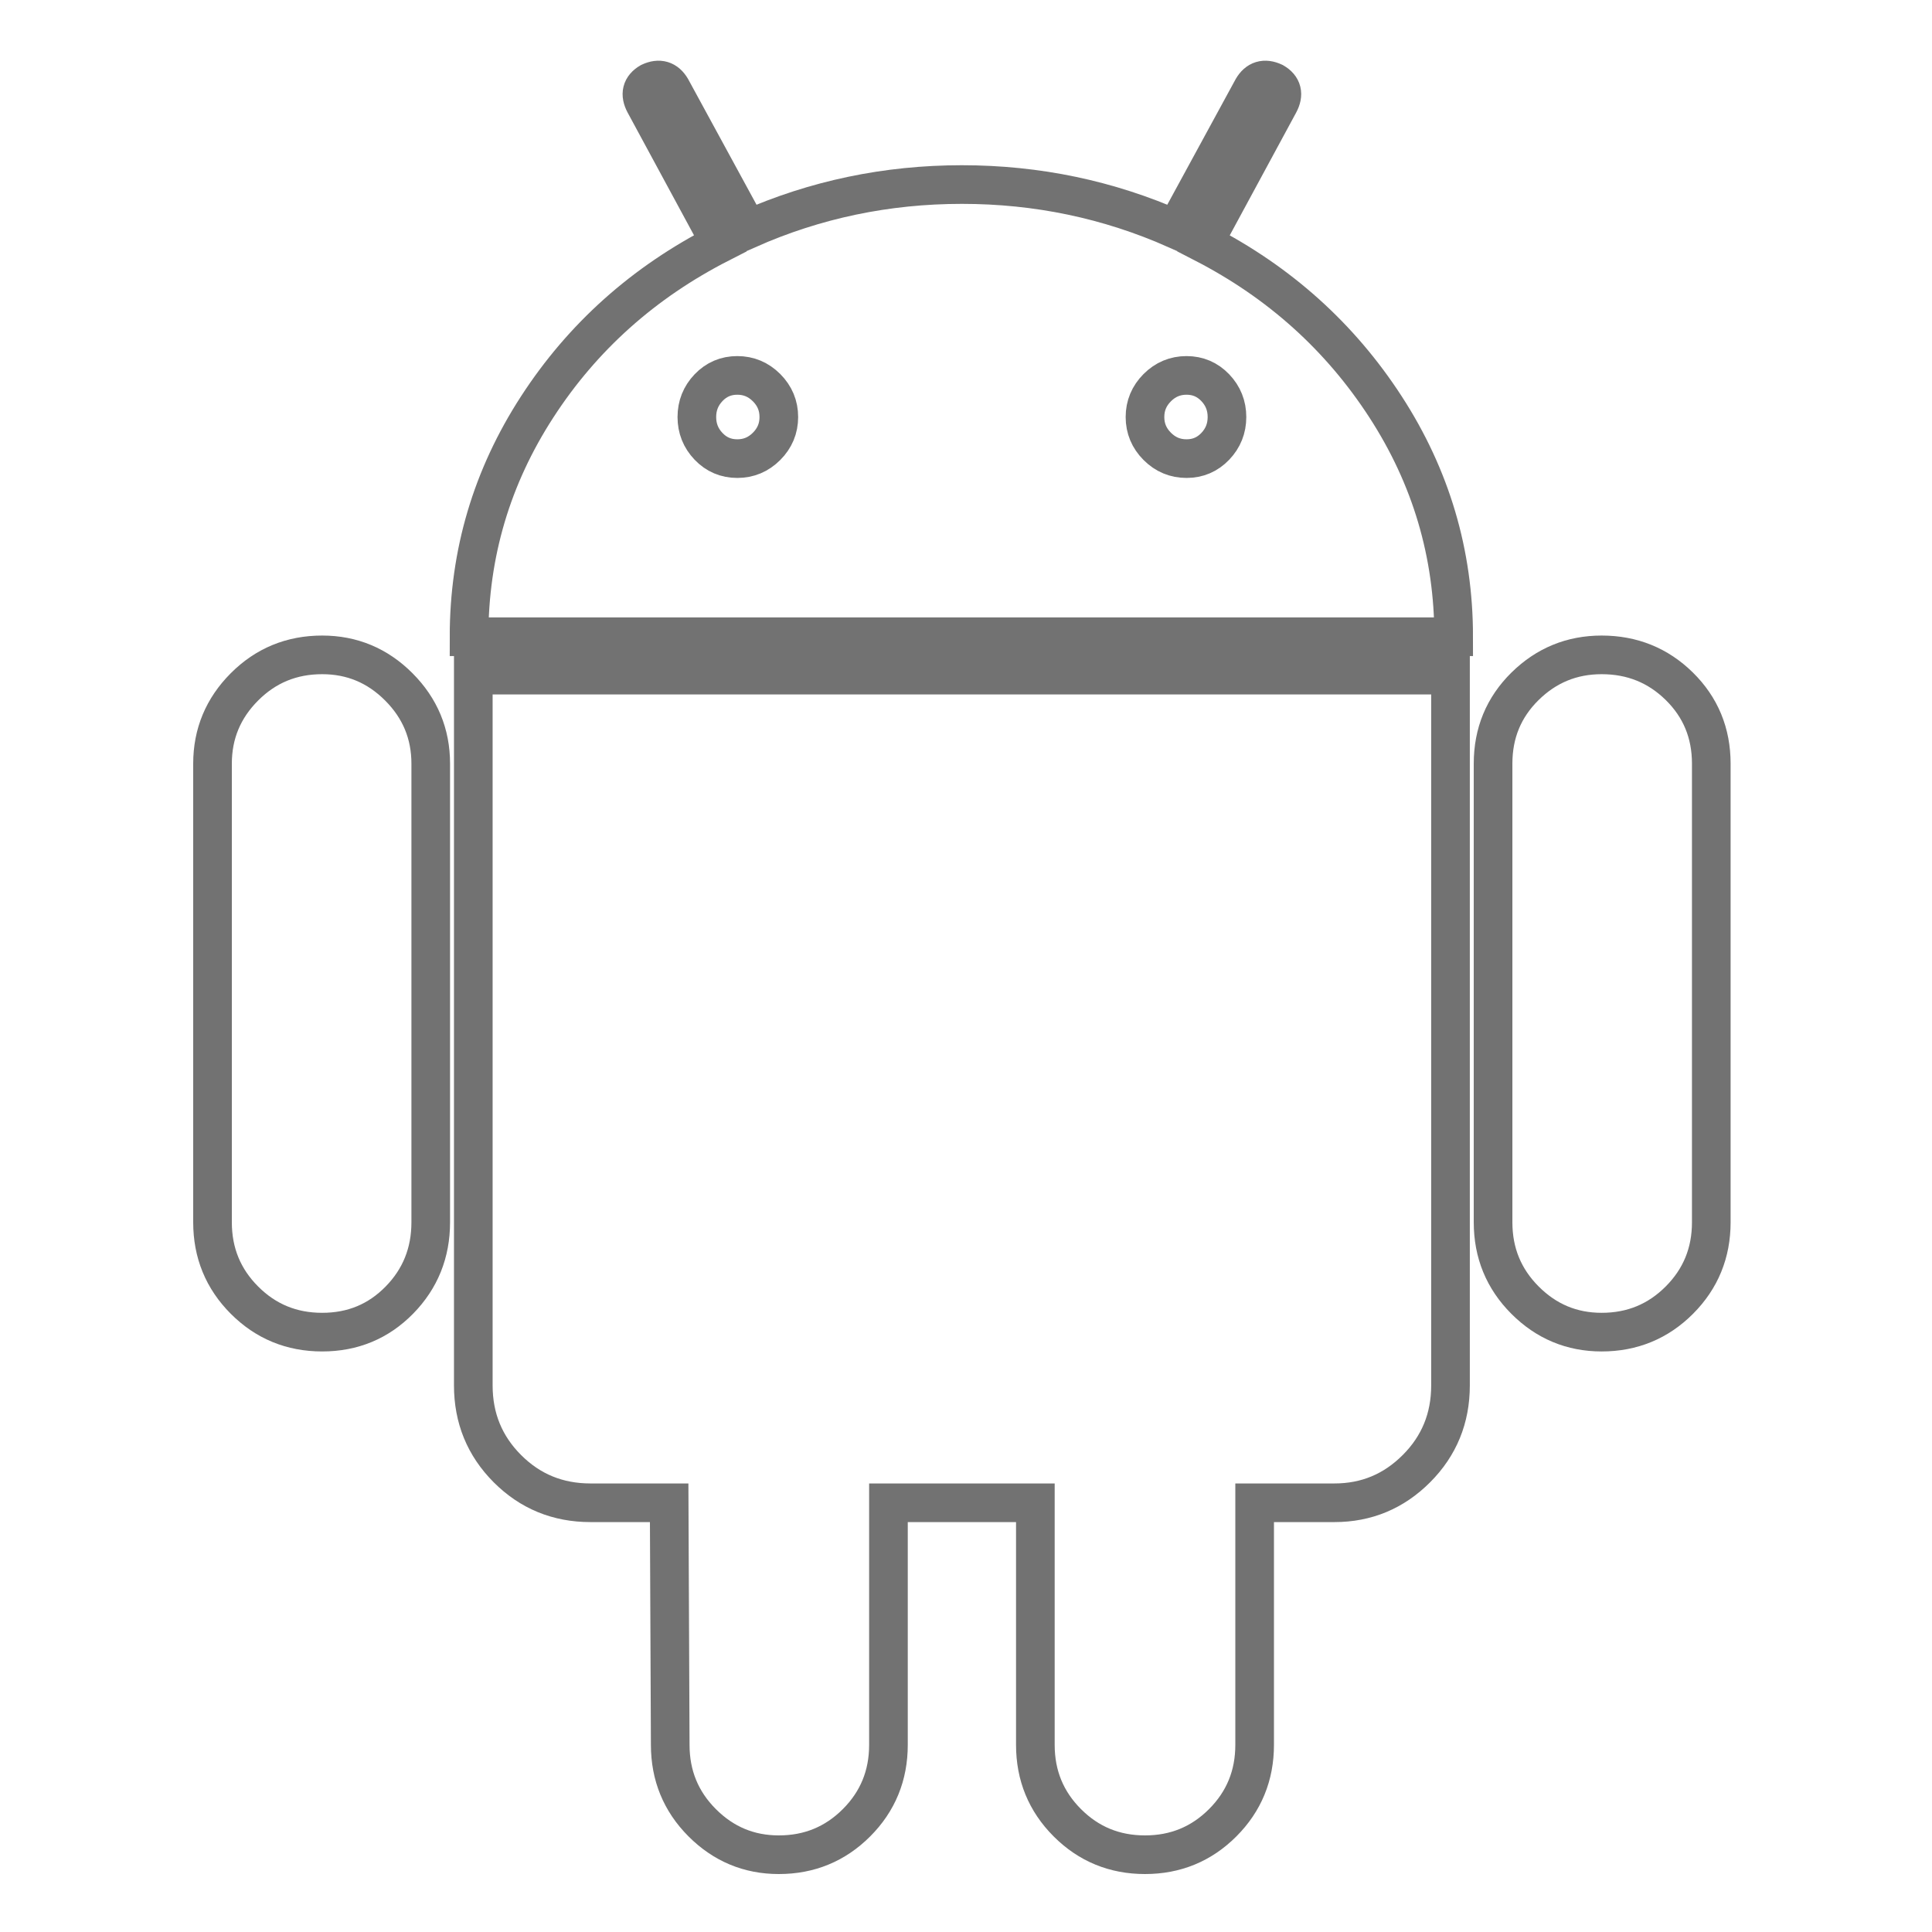 <?xml version="1.0" encoding="UTF-8" standalone="no"?>
<svg width="100px" height="100px" viewBox="0 0 100 100" version="1.1" xmlns="http://www.w3.org/2000/svg" xmlns:xlink="http://www.w3.org/1999/xlink" xmlns:sketch="http://www.bohemiancoding.com/sketch/ns">
    <!-- Generator: Sketch 3.0.2 (7799) - http://www.bohemiancoding.com/sketch -->
    <title>Artboard 1</title>
    <description>Created with Sketch.</description>
    <defs></defs>
    <g id="Page-1" stroke="none" stroke-width="1" fill="none" fill-rule="evenodd" sketch:type="MSPage">
        <g id="Artboard-1" sketch:type="MSArtboardGroup" stroke="#727272" stroke-width="2">
            <g id="android" sketch:type="MSLayerGroup" transform="translate(11, 4)">
                <path d="M27.163,19.738 C27.751,19.738 28.256,19.527 28.678,19.103 C29.101,18.68 29.312,18.174 29.312,17.585 C29.312,16.996 29.101,16.49 28.678,16.066 C28.256,15.643 27.751,15.431 27.163,15.431 C26.575,15.431 26.079,15.643 25.675,16.066 C25.271,16.49 25.069,16.996 25.069,17.585 C25.069,18.174 25.271,18.68 25.675,19.103 C26.079,19.527 26.575,19.738 27.163,19.738 L27.163,19.738 Z M50.414,19.738 C51.001,19.738 51.497,19.527 51.902,19.103 C52.306,18.68 52.508,18.174 52.508,17.585 C52.508,16.996 52.306,16.49 51.902,16.066 C51.497,15.643 51.001,15.431 50.414,15.431 C49.826,15.431 49.321,15.643 48.898,16.066 C48.476,16.49 48.264,16.996 48.264,17.585 C48.264,18.174 48.476,18.68 48.898,19.103 C49.321,19.527 49.826,19.738 50.414,19.738 L50.414,19.738 Z M5.675,29.896 C7.218,29.896 8.541,30.448 9.642,31.552 C10.744,32.656 11.295,33.981 11.295,35.527 L11.295,59.265 C11.295,60.848 10.753,62.191 9.67,63.295 C8.587,64.399 7.255,64.951 5.675,64.951 C4.095,64.951 2.755,64.399 1.653,63.295 C0.551,62.191 8.76935655e-16,60.848 0,59.265 L0,35.527 C0,33.981 0.551,32.656 1.653,31.552 C2.755,30.448 4.095,29.896 5.675,29.896 L5.675,29.896 Z M64.078,30.945 L64.078,67.71 C64.078,69.403 63.491,70.838 62.315,72.016 C61.139,73.194 59.725,73.783 58.072,73.783 L53.94,73.783 L53.94,86.314 C53.94,87.897 53.39,89.24 52.288,90.344 C51.186,91.448 49.845,92 48.265,92 C46.685,92 45.345,91.448 44.243,90.344 C43.141,89.24 42.59,87.897 42.59,86.314 L42.59,73.783 L34.986,73.783 L34.986,86.314 C34.986,87.897 34.436,89.24 33.334,90.344 C32.232,91.448 30.891,92 29.311,92 C27.768,92 26.446,91.448 25.344,90.344 C24.242,89.24 23.691,87.897 23.691,86.314 L23.636,73.783 L19.559,73.783 C17.87,73.783 16.437,73.194 15.261,72.016 C14.086,70.838 13.498,69.403 13.498,67.71 L13.498,30.945 L64.077,30.945 L64.078,30.945 Z M51.295,8.588 C55.226,10.612 58.366,13.436 60.717,17.062 C63.067,20.687 64.242,24.652 64.242,28.958 L13.278,28.958 C13.278,24.652 14.453,20.687 16.804,17.062 C19.154,13.436 22.313,10.612 26.28,8.588 L22.368,1.356 C22.111,0.878 22.203,0.51 22.644,0.252 C23.121,0.031 23.488,0.142 23.746,0.584 L27.713,7.87 C31.202,6.325 34.894,5.552 38.788,5.552 C42.682,5.552 46.373,6.325 49.863,7.87 L53.83,0.584 C54.087,0.142 54.455,0.031 54.932,0.252 C55.373,0.51 55.465,0.878 55.207,1.356 L51.295,8.588 Z M77.576,35.527 L77.576,59.265 C77.576,60.848 77.025,62.191 75.924,63.295 C74.822,64.399 73.481,64.951 71.901,64.951 C70.358,64.951 69.036,64.399 67.934,63.295 C66.832,62.191 66.281,60.848 66.281,59.265 L66.281,35.527 C66.281,33.944 66.832,32.61 67.934,31.524 C69.036,30.439 70.358,29.896 71.901,29.896 C73.481,29.896 74.822,30.439 75.924,31.524 C77.025,32.61 77.576,33.944 77.576,35.527 L77.576,35.527 Z" id="Shape" sketch:type="MSShapeGroup"></path>
            </g>
        </g>
    </g>
</svg>